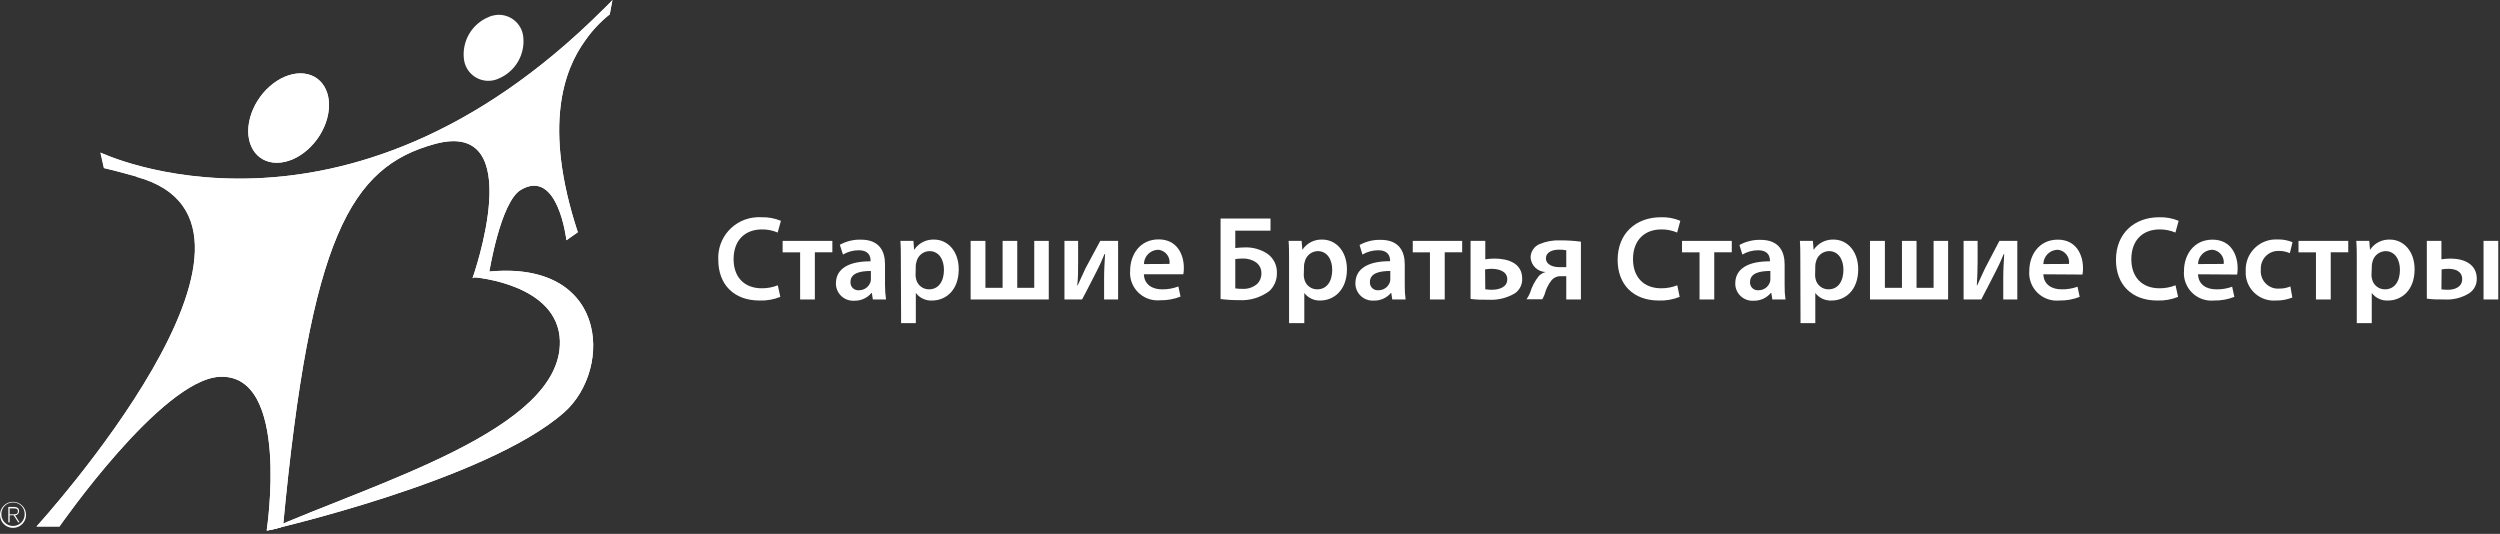 <svg width="384" height="82" viewBox="0 0 384 82" fill="none" xmlns="http://www.w3.org/2000/svg">
<rect x="0" y="0" width="384" height="82" fill="#333333" stroke="none"/>
<path d="M86 52.44C86.26 66 57.66 74.11 41 81.49C41 81.49 74.69 73.89 86.66 63.33C94.27 56.61 93.46 39.13 73.76 41.87C73.59 41.87 73.08 42.57 72.91 42.6C72.91 42.6 85.81 43.6 86.01 52.44" fill="white"/>
<path d="M21.002 27.11C19.572 26.73 17.842 26.23 16.002 25.81L15.462 23.43C15.462 23.43 52.692 41.32 92.682 1.43C93.472 0.67 94.072 0 94.072 0C94.072 0 93.632 2.28 93.672 2.19C92.229 3.332 90.962 4.68 89.912 6.19C86.632 10.68 83.382 19.35 88.752 35.67L87.002 36.9C87.002 36.9 85.742 25.78 80.002 29.16C76.882 31 75.152 41.78 75.152 41.78L72.582 42.72C72.582 42.72 81.332 18.15 66.782 22.11C53.842 25.65 47.692 36.35 43.492 80.72C43.492 81.08 40.962 81.49 40.962 81.49C40.962 81.49 44.662 57.33 33.732 57.87C24.792 58.31 9.132 80.87 9.132 80.87H5.602C5.602 80.87 47.902 34.5 21.002 27.15" fill="white"/>
<path d="M42.52 25C45.8 25 49.27 21.93 50.27 18.14C51.27 14.35 49.42 11.27 46.15 11.27C42.88 11.27 39.4 14.34 38.4 18.14C37.4 21.94 39.25 25 42.52 25Z" fill="white"/>
<path d="M86 52.45C86.26 66 57.66 74.12 41 81.5C41 81.5 74.69 73.9 86.66 63.34C94.27 56.62 93.46 39.14 73.75 41.88C73.59 41.88 73.08 42.58 72.91 42.6C72.91 42.6 85.81 43.6 86 52.45Z" fill="white"/>
<path d="M20.942 27.13C19.522 26.74 17.792 26.24 15.942 25.82L15.412 23.45C15.412 23.45 52.642 41.33 92.632 1.45C93.472 0.68 94.072 0 94.072 0C94.072 0 93.632 2.28 93.672 2.19C92.229 3.332 90.962 4.68 89.912 6.19C86.622 10.68 83.382 19.35 88.752 35.67L87.002 36.9C87.002 36.9 85.732 25.78 80.002 29.16C76.882 31 75.152 41.79 75.152 41.79L72.582 42.73C72.582 42.73 81.332 18.15 66.782 22.12C53.842 25.66 47.682 36.36 43.482 80.73C43.482 81.09 40.962 81.5 40.962 81.5C40.962 81.5 44.662 57.34 33.732 57.88C24.782 58.32 9.132 80.88 9.132 80.88H5.602C5.602 80.88 47.902 34.51 20.942 27.17" fill="white"/>
<path d="M42.52 25C45.8 25 49.26 21.93 50.26 18.13C51.26 14.33 49.42 11.27 46.14 11.27C42.86 11.27 39.4 14.34 38.4 18.13C37.4 21.92 39.25 25 42.52 25Z" fill="white"/>
<path d="M76.559 12.08C77.813 11.565 78.865 10.654 79.552 9.486C80.24 8.318 80.527 6.957 80.369 5.61C80.312 5.118 80.158 4.643 79.918 4.21C79.677 3.778 79.353 3.397 78.965 3.089C78.576 2.782 78.132 2.554 77.655 2.419C77.179 2.283 76.681 2.243 76.189 2.3C75.802 2.343 75.423 2.448 75.069 2.61C73.813 3.122 72.759 4.032 72.071 5.201C71.383 6.37 71.097 7.733 71.259 9.08C71.316 9.572 71.469 10.048 71.71 10.48C71.951 10.913 72.275 11.293 72.663 11.601C73.052 11.908 73.496 12.136 73.973 12.271C74.449 12.407 74.947 12.447 75.439 12.39C75.826 12.347 76.204 12.242 76.559 12.08Z" fill="white"/>
<path d="M1.28 77.87H2.16C2.7 77.87 2.93 78.1 2.93 78.52C2.928 78.683 2.863 78.839 2.75 78.956C2.637 79.073 2.483 79.142 2.32 79.15L3 80.23H2.8L2.09 79.14H1.48V80.23H1.28V77.87ZM1.48 79H2C2.36 79 2.75 79 2.75 78.55C2.75 78.1 2.43 78.09 2.15 78.09H1.48V79ZM0.21 79C0.21 79.475 0.399 79.93 0.734 80.266C1.07 80.602 1.525 80.79 2 80.79C2.475 80.79 2.93 80.602 3.266 80.266C3.601 79.93 3.79 79.475 3.79 79C3.798 78.769 3.76 78.538 3.679 78.322C3.598 78.105 3.475 77.907 3.317 77.738C3.159 77.569 2.97 77.432 2.759 77.337C2.549 77.241 2.321 77.188 2.09 77.18H2C1.762 77.177 1.525 77.223 1.305 77.314C1.084 77.404 0.885 77.539 0.717 77.709C0.55 77.879 0.419 78.081 0.332 78.303C0.245 78.525 0.203 78.762 0.21 79V79.08V79ZM4 79.08C4 79.476 3.883 79.862 3.663 80.191C3.443 80.52 3.131 80.776 2.765 80.928C2.4 81.079 1.998 81.119 1.61 81.042C1.222 80.965 0.865 80.774 0.586 80.494C0.306 80.215 0.116 79.858 0.038 79.47C-0.039 79.082 0.001 78.68 0.152 78.315C0.304 77.949 0.56 77.637 0.889 77.417C1.218 77.197 1.604 77.08 2 77.08C2.53 77.08 3.039 77.291 3.414 77.666C3.789 78.041 4 78.55 4 79.08Z" fill="white"/>
<path d="M119.86 45.6C118.844 46.01 117.754 46.201 116.66 46.16C112.72 46.16 110.33 43.69 110.33 39.92C110.285 39.103 110.402 38.285 110.674 37.513C110.946 36.742 111.368 36.031 111.915 35.423C112.462 34.814 113.124 34.32 113.863 33.968C114.601 33.615 115.402 33.412 116.22 33.37C116.462 33.35 116.707 33.35 116.95 33.37C117.977 33.336 119.001 33.524 119.95 33.92L119.45 35.72C118.686 35.392 117.861 35.228 117.03 35.24C114.5 35.24 112.68 36.83 112.68 39.81C112.68 42.53 114.28 44.28 117.01 44.28C117.852 44.288 118.687 44.132 119.47 43.82L119.86 45.6Z" fill="white"/>
<path d="M127.851 37V38.75H125.161V46H122.901V38.76H120.211V37H127.851Z" fill="white"/>
<path d="M134.068 46L133.918 45H133.858C133.535 45.386 133.129 45.693 132.67 45.899C132.211 46.105 131.711 46.205 131.208 46.19C130.86 46.212 130.511 46.164 130.181 46.051C129.852 45.937 129.547 45.76 129.286 45.529C129.025 45.297 128.813 45.017 128.66 44.703C128.508 44.389 128.419 44.048 128.398 43.7V43.53C128.398 41.26 130.398 40.12 133.718 40.14V40C133.718 39.41 133.478 38.44 131.888 38.44C131.041 38.441 130.208 38.669 129.478 39.1L128.998 37.6C129.988 37.052 131.107 36.779 132.238 36.81C135.108 36.81 135.938 38.63 135.938 40.58V43.82C135.937 44.55 135.99 45.278 136.098 46H134.068ZM133.768 41.62C132.168 41.62 130.638 41.93 130.638 43.3C130.611 43.612 130.708 43.922 130.908 44.161C131.109 44.401 131.397 44.552 131.708 44.58C131.781 44.59 131.855 44.59 131.928 44.58C132.315 44.586 132.694 44.47 133.011 44.249C133.329 44.029 133.569 43.714 133.698 43.35C133.747 43.188 133.77 43.019 133.768 42.85V41.62Z" fill="white"/>
<path d="M138.371 40C138.371 38.82 138.371 37.87 138.301 37H140.301L140.411 38.38C140.742 37.873 141.198 37.461 141.737 37.184C142.275 36.907 142.876 36.775 143.481 36.8C145.551 36.8 147.261 38.56 147.261 41.36C147.261 44.6 145.261 46.16 143.171 46.16C142.691 46.186 142.212 46.093 141.776 45.891C141.341 45.689 140.961 45.383 140.671 45V45V49.63H138.411L138.371 40ZM140.631 42.23C140.627 42.439 140.654 42.648 140.711 42.85C140.806 43.307 141.059 43.716 141.424 44.006C141.789 44.296 142.244 44.45 142.711 44.44C144.141 44.44 144.991 43.24 144.991 41.44C144.991 39.86 144.211 38.57 142.761 38.57C142.286 38.581 141.83 38.754 141.466 39.059C141.103 39.364 140.854 39.784 140.761 40.25C140.698 40.434 140.664 40.626 140.661 40.82L140.631 42.23Z" fill="white"/>
<path d="M151.36 37V44.21H154V37H156.25V44.21H158.86V37H161.09V46H149.09V37H151.36Z" fill="white"/>
<path d="M165.6 37V40.22C165.6 41.64 165.6 42.59 165.47 43.85H165.53C166.01 42.85 166.28 42.13 166.74 41.2L169 37H171.74V46H169.59V42.8C169.59 41.36 169.65 40.7 169.74 39.01H169.66C169.22 40.08 168.93 40.72 168.49 41.58C167.79 42.91 166.98 44.58 166.2 46H163.5V37H165.6Z" fill="white"/>
<path d="M175.699 42.13C175.759 43.74 177.029 44.44 178.459 44.44C179.327 44.462 180.19 44.312 180.999 44L181.329 45.56C180.333 45.95 179.269 46.14 178.199 46.12C177.645 46.172 177.086 46.115 176.554 45.95C176.022 45.786 175.527 45.518 175.099 45.162C174.671 44.806 174.317 44.37 174.058 43.877C173.799 43.384 173.639 42.845 173.589 42.29C173.569 42.057 173.569 41.823 173.589 41.59C173.589 39.1 175.099 36.77 177.969 36.77C180.839 36.77 181.839 39.16 181.839 41.13C181.848 41.465 181.821 41.8 181.759 42.13H175.699ZM179.639 40.54C179.708 40.035 179.574 39.523 179.266 39.117C178.959 38.711 178.504 38.442 177.999 38.37H177.789C177.23 38.405 176.705 38.651 176.319 39.057C175.934 39.463 175.716 40 175.709 40.56L179.639 40.54Z" fill="white"/>
<path d="M195.15 33.57V35.43H189.74V38.1C190.248 38.037 190.759 38.004 191.27 38C192.456 37.971 193.623 38.299 194.62 38.94C195.107 39.27 195.501 39.719 195.765 40.244C196.029 40.769 196.155 41.353 196.13 41.94C196.144 42.45 196.05 42.958 195.855 43.43C195.661 43.901 195.369 44.327 195 44.68C193.643 45.708 191.96 46.212 190.26 46.1C189.331 46.108 188.402 46.052 187.48 45.93V33.57H195.15ZM189.74 44.3C190.138 44.353 190.539 44.377 190.94 44.37C191.735 44.396 192.51 44.121 193.11 43.6C193.323 43.389 193.489 43.136 193.599 42.857C193.709 42.578 193.761 42.28 193.75 41.98C193.761 41.654 193.692 41.331 193.549 41.038C193.406 40.746 193.194 40.492 192.93 40.3C192.321 39.888 191.596 39.681 190.86 39.71C190.486 39.717 190.112 39.743 189.74 39.79V44.3Z" fill="white"/>
<path d="M198 40C198 38.82 198 37.87 197.93 37H199.93L200.04 38.38C200.37 37.873 200.827 37.461 201.366 37.184C201.904 36.907 202.505 36.775 203.11 36.8C205.18 36.8 206.89 38.56 206.89 41.36C206.89 44.6 204.84 46.16 202.8 46.16C202.327 46.179 201.856 46.084 201.427 45.882C200.999 45.68 200.626 45.377 200.34 45V45V49.63H198V40ZM200.26 42.23C200.256 42.439 200.283 42.648 200.34 42.85C200.435 43.307 200.687 43.716 201.053 44.006C201.418 44.296 201.873 44.45 202.34 44.44C203.78 44.44 204.63 43.24 204.63 41.44C204.63 39.86 203.85 38.57 202.4 38.57C201.925 38.581 201.468 38.754 201.105 39.059C200.741 39.364 200.493 39.784 200.4 40.25C200.337 40.434 200.303 40.626 200.3 40.82L200.26 42.23Z" fill="white"/>
<path d="M213.851 46L213.701 45H213.641C213.318 45.382 212.913 45.685 212.456 45.888C211.998 46.091 211.501 46.187 211.001 46.17C210.653 46.192 210.304 46.144 209.974 46.031C209.645 45.917 209.34 45.74 209.079 45.508C208.818 45.277 208.605 44.997 208.453 44.683C208.301 44.369 208.212 44.028 208.191 43.68V43.51C208.191 41.24 210.191 40.1 213.511 40.12V40C213.511 39.41 213.271 38.44 211.681 38.44C210.834 38.441 210.001 38.669 209.271 39.1L208.831 37.63C209.821 37.082 210.94 36.809 212.071 36.84C214.941 36.84 215.771 38.66 215.771 40.61V43.85C215.759 44.569 215.803 45.288 215.901 46H213.851ZM213.551 41.62C211.951 41.62 210.421 41.93 210.421 43.3C210.394 43.612 210.491 43.922 210.691 44.161C210.892 44.402 211.18 44.552 211.491 44.58C211.564 44.59 211.638 44.59 211.711 44.58C212.099 44.589 212.479 44.474 212.797 44.253C213.115 44.032 213.355 43.716 213.481 43.35C213.53 43.188 213.553 43.019 213.551 42.85V41.62Z" fill="white"/>
<path d="M224.59 37V38.75H221.91V46H219.64V38.76H217V37H224.59Z" fill="white"/>
<path d="M228.139 37V39.83C228.615 39.754 229.097 39.717 229.579 39.72C231.639 39.72 233.809 40.42 233.809 42.8C233.827 43.236 233.736 43.669 233.544 44.06C233.352 44.451 233.065 44.788 232.709 45.04C231.471 45.78 230.038 46.129 228.599 46.04C227.599 46.04 226.689 46.04 225.879 45.91V37H228.139ZM228.139 44.43C228.47 44.481 228.804 44.508 229.139 44.51C230.189 44.51 231.519 44.16 231.519 42.89C231.519 41.62 230.119 41.29 229.109 41.29C228.774 41.29 228.439 41.32 228.109 41.38L228.139 44.43Z" fill="white"/>
<path d="M242.829 46H240.579V42.42H239.729C239.47 42.411 239.212 42.459 238.973 42.561C238.735 42.663 238.522 42.816 238.349 43.01C237.826 43.662 237.451 44.419 237.249 45.23C237.146 45.483 237.03 45.73 236.899 45.97H234.469C234.696 45.663 234.881 45.327 235.019 44.97C235.3 44.032 235.758 43.156 236.369 42.39C236.658 42.092 237.025 41.88 237.429 41.78V41.78C236.835 41.769 236.266 41.536 235.835 41.127C235.404 40.718 235.141 40.163 235.099 39.57C235.098 39.126 235.228 38.691 235.474 38.321C235.719 37.951 236.069 37.662 236.479 37.49C237.478 37.072 238.557 36.878 239.639 36.92C240.705 36.916 241.771 36.983 242.829 37.12V46ZM240.579 38.44C240.21 38.37 239.834 38.34 239.459 38.35C238.459 38.35 237.459 38.7 237.459 39.69C237.459 40.68 238.579 41.03 239.459 41.03H240.579V38.44Z" fill="white"/>
<path d="M257.999 45.6C256.983 46.01 255.893 46.2 254.799 46.16C250.859 46.16 248.469 43.69 248.469 39.92C248.469 35.83 251.299 33.37 255.099 33.37C256.127 33.331 257.151 33.518 258.099 33.92L257.609 35.72C256.841 35.393 256.013 35.229 255.179 35.24C252.659 35.24 250.829 36.83 250.829 39.81C250.829 42.53 252.439 44.28 255.159 44.28C256.004 44.288 256.843 44.132 257.629 43.82L257.999 45.6Z" fill="white"/>
<path d="M265.999 37V38.75H263.309V46H261.049V38.76H258.359V37H265.999Z" fill="white"/>
<path d="M272.229 46L272.079 45H271.999C271.675 45.385 271.269 45.692 270.81 45.898C270.351 46.104 269.851 46.204 269.349 46.19C269.002 46.213 268.654 46.167 268.325 46.056C267.996 45.944 267.692 45.768 267.431 45.539C267.17 45.309 266.956 45.031 266.803 44.718C266.65 44.406 266.56 44.067 266.539 43.72C266.534 43.657 266.534 43.593 266.539 43.53C266.539 41.26 268.539 40.12 271.859 40.14V40C271.859 39.41 271.619 38.44 270.039 38.44C269.191 38.441 268.359 38.669 267.629 39.1L267.179 37.63C268.17 37.086 269.288 36.814 270.419 36.84C273.289 36.84 274.119 38.66 274.119 40.61V43.85C274.107 44.569 274.15 45.288 274.249 46H272.229ZM271.929 41.62C270.329 41.62 268.809 41.93 268.809 43.3C268.781 43.612 268.878 43.922 269.079 44.162C269.279 44.402 269.567 44.552 269.879 44.58C269.948 44.59 270.019 44.59 270.089 44.58C270.476 44.589 270.856 44.474 271.174 44.253C271.492 44.032 271.732 43.716 271.859 43.35C271.912 43.189 271.936 43.02 271.929 42.85V41.62Z" fill="white"/>
<path d="M276.531 40C276.531 38.82 276.531 37.87 276.461 37H278.461L278.571 38.38C278.905 37.874 279.364 37.462 279.903 37.185C280.443 36.908 281.045 36.776 281.651 36.8C283.711 36.8 285.421 38.56 285.421 41.36C285.421 44.6 283.421 46.16 281.331 46.16C280.851 46.186 280.372 46.093 279.937 45.891C279.501 45.689 279.121 45.383 278.831 45V45V49.63H276.561L276.531 40ZM278.801 42.23C278.794 42.439 278.818 42.648 278.871 42.85C278.966 43.307 279.219 43.716 279.584 44.006C279.949 44.296 280.404 44.45 280.871 44.44C282.301 44.44 283.151 43.24 283.151 41.44C283.151 39.86 282.381 38.57 280.921 38.57C280.446 38.581 279.99 38.754 279.626 39.059C279.263 39.364 279.014 39.784 278.921 40.25C278.861 40.434 278.831 40.626 278.831 40.82L278.801 42.23Z" fill="white"/>
<path d="M289.52 37V44.21H292.14V37H294.38V44.21H297V37H299.23V46H287.23V37H289.52Z" fill="white"/>
<path d="M303.759 37V40.22C303.759 41.64 303.709 42.59 303.639 43.85H303.689C304.169 42.85 304.449 42.13 304.909 41.2L307.109 37H309.859V46H307.699V42.8C307.699 41.36 307.759 40.7 307.849 39.01H307.779C307.329 40.08 307.039 40.72 306.599 41.58C305.899 42.91 305.089 44.58 304.319 46H301.609V37H303.759Z" fill="white"/>
<path d="M313.859 42.13C313.919 43.74 315.189 44.44 316.629 44.44C317.473 44.463 318.314 44.327 319.109 44.04L319.439 45.6C318.442 45.99 317.379 46.18 316.309 46.16C315.753 46.211 315.193 46.152 314.66 45.986C314.127 45.819 313.633 45.55 313.204 45.192C312.776 44.834 312.423 44.396 312.164 43.901C311.906 43.407 311.748 42.866 311.699 42.31C311.679 42.084 311.679 41.856 311.699 41.63C311.699 39.14 313.209 36.81 316.079 36.81C318.949 36.81 319.949 39.2 319.949 41.17C319.957 41.505 319.93 41.84 319.869 42.17L313.859 42.13ZM317.799 40.54C317.867 40.034 317.732 39.521 317.422 39.114C317.113 38.707 316.655 38.44 316.149 38.37H315.939C315.38 38.408 314.857 38.654 314.471 39.059C314.086 39.465 313.867 40.001 313.859 40.56L317.799 40.54Z" fill="white"/>
<path d="M334.552 45.6C333.536 46.009 332.446 46.2 331.352 46.16C327.412 46.16 325.012 43.69 325.012 39.92C325.012 35.83 327.852 33.37 331.642 33.37C332.67 33.336 333.693 33.524 334.642 33.92L334.142 35.72C333.374 35.393 332.546 35.229 331.712 35.24C329.192 35.24 327.372 36.83 327.372 39.81C327.372 42.53 328.972 44.28 331.692 44.28C332.537 44.288 333.376 44.132 334.162 43.82L334.552 45.6Z" fill="white"/>
<path d="M337.62 42.13C337.67 43.74 338.94 44.44 340.38 44.44C341.225 44.468 342.067 44.332 342.86 44.04L343.2 45.6C342.204 45.99 341.14 46.18 340.07 46.16C339.516 46.212 338.957 46.155 338.425 45.99C337.893 45.826 337.398 45.558 336.97 45.202C336.542 44.846 336.188 44.41 335.929 43.917C335.67 43.424 335.511 42.885 335.46 42.33C335.44 42.097 335.44 41.863 335.46 41.63C335.46 39.14 336.97 36.81 339.84 36.81C342.71 36.81 343.7 39.2 343.7 41.17C343.707 41.505 343.683 41.84 343.63 42.17L337.62 42.13ZM341.56 40.54C341.629 40.034 341.493 39.521 341.184 39.114C340.875 38.707 340.417 38.44 339.91 38.37H339.7C339.141 38.405 338.616 38.651 338.23 39.057C337.845 39.463 337.627 40 337.62 40.56L341.56 40.54Z" fill="white"/>
<path d="M352.101 45.7C351.294 46.022 350.43 46.178 349.561 46.16C348.995 46.201 348.427 46.13 347.888 45.951C347.349 45.772 346.851 45.489 346.422 45.117C345.993 44.746 345.642 44.293 345.387 43.786C345.133 43.279 344.982 42.726 344.941 42.16C344.931 41.963 344.931 41.767 344.941 41.57C344.898 40.343 345.343 39.15 346.18 38.252C347.016 37.354 348.175 36.824 349.401 36.78C349.581 36.77 349.761 36.77 349.941 36.78C350.692 36.773 351.436 36.916 352.131 37.2L351.721 38.89C351.184 38.649 350.6 38.529 350.011 38.54C349.304 38.521 348.617 38.783 348.102 39.268C347.587 39.753 347.285 40.423 347.261 41.13C347.261 41.24 347.261 41.34 347.261 41.45C347.2 42.153 347.421 42.851 347.875 43.391C348.328 43.931 348.978 44.269 349.681 44.33H350.001C350.618 44.346 351.231 44.234 351.801 44L352.101 45.7Z" fill="white"/>
<path d="M360.691 37V38.75H358.001V46H355.731V38.76H353.051V37H360.691Z" fill="white"/>
<path d="M362.002 40C362.002 38.82 362.002 37.87 361.922 37H363.922L364.032 38.38C364.363 37.873 364.82 37.461 365.358 37.184C365.896 36.907 366.497 36.775 367.102 36.8C369.162 36.8 370.882 38.56 370.882 41.36C370.882 44.6 368.882 46.16 366.792 46.16C366.314 46.184 365.837 46.091 365.403 45.889C364.969 45.687 364.591 45.381 364.302 45V45V49.63H362.002V40ZM364.262 42.23C364.258 42.439 364.285 42.648 364.342 42.85C364.437 43.307 364.69 43.716 365.055 44.006C365.42 44.296 365.875 44.45 366.342 44.44C367.782 44.44 368.632 43.24 368.632 41.44C368.632 39.86 367.852 38.57 366.402 38.57C365.929 38.587 365.475 38.761 365.112 39.065C364.75 39.37 364.5 39.787 364.402 40.25C364.343 40.434 364.312 40.627 364.312 40.82L364.262 42.23Z" fill="white"/>
<path d="M375.002 37V39.83C375.475 39.758 375.953 39.721 376.432 39.72C378.432 39.72 380.432 40.55 380.432 42.8C380.445 43.229 380.352 43.655 380.16 44.039C379.968 44.423 379.683 44.753 379.332 45C378.189 45.73 376.845 46.08 375.492 46C374.492 46 373.572 46 372.762 45.87V37H375.002ZM375.002 44.45C375.334 44.49 375.667 44.51 376.002 44.51C377.072 44.51 378.192 44.08 378.192 42.87C378.192 41.66 377.112 41.29 376.102 41.29C375.743 41.29 375.385 41.32 375.032 41.38L375.002 44.45ZM383.732 37V46H381.472V37H383.732Z" fill="white"/>
</svg>
